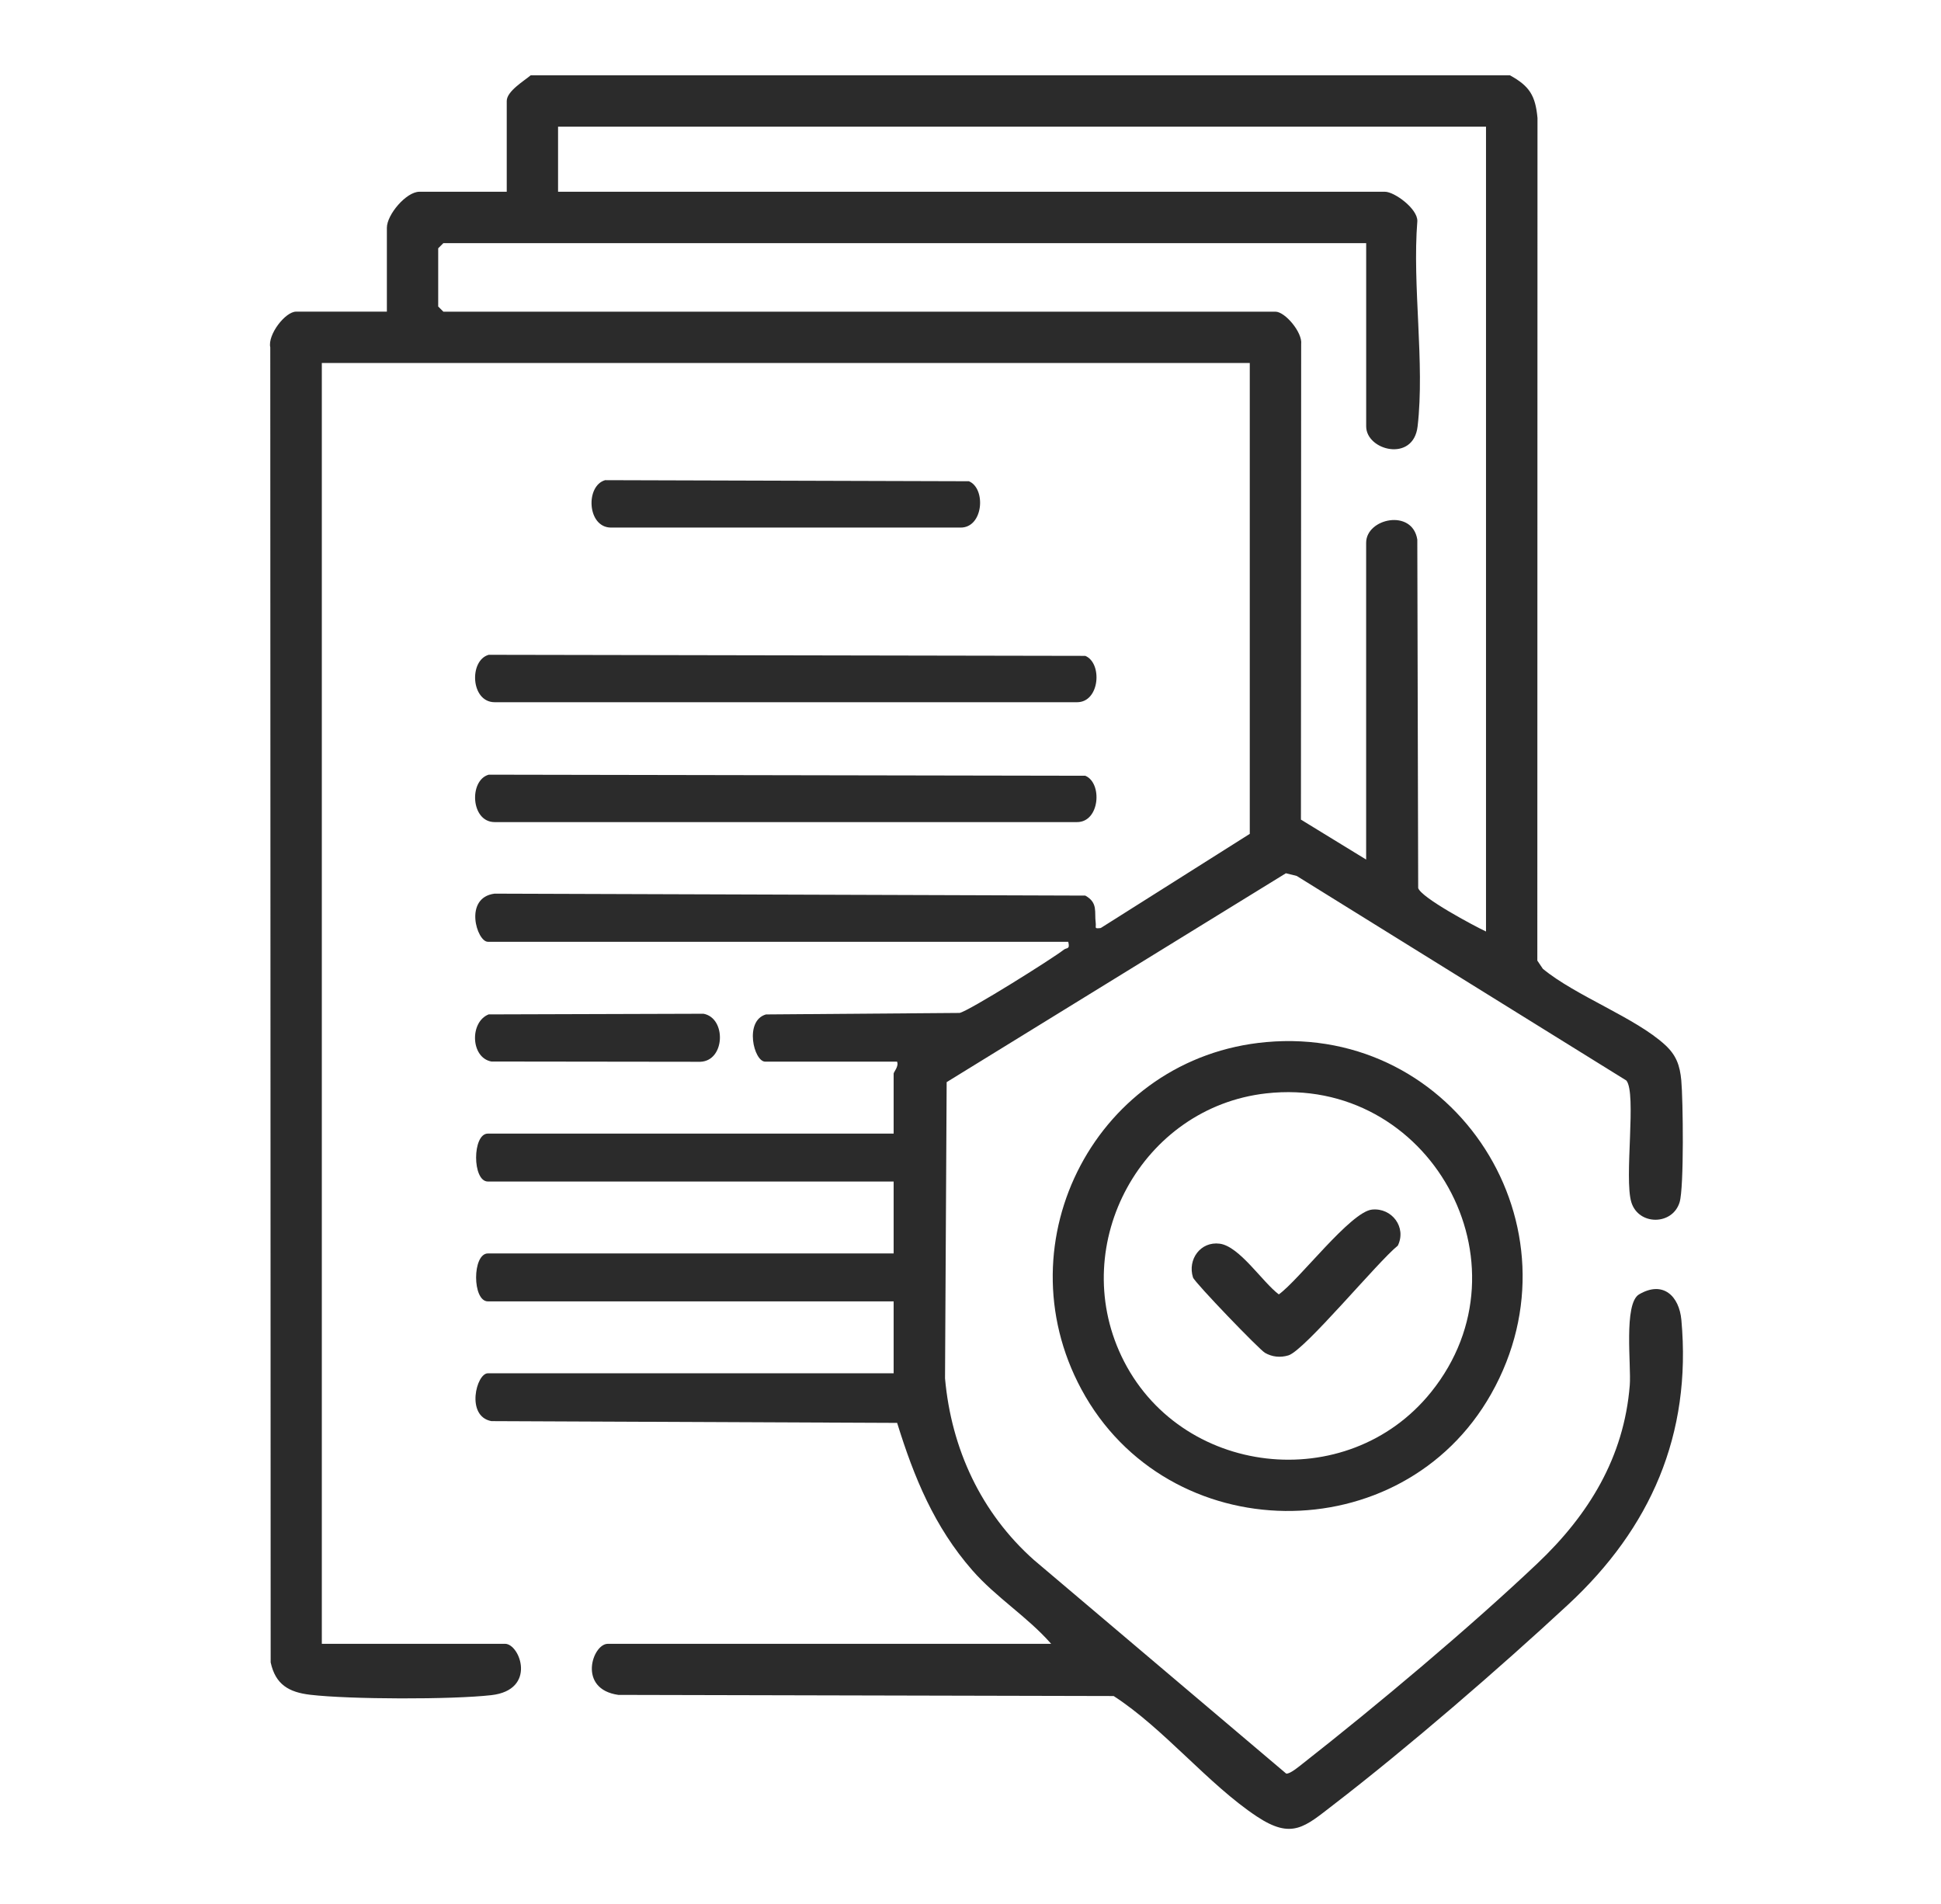 <?xml version="1.0" encoding="UTF-8"?><svg id="Ebene_1" xmlns="http://www.w3.org/2000/svg" viewBox="0 0 595.28 583.89"><defs><style>.cls-1{fill:#2b2b2b;}</style></defs><path class="cls-1" d="M463.09,23.1c5.99,3.3,7.8,6.19,8.44,13.08l-.05,258.38,1.69,2.51c10.04,8.32,28.45,15,37.53,23.38,3.4,3.14,4.5,6.26,4.93,10.82.55,5.92.87,32.85-.51,37.38-2.18,7.17-12.63,7.17-14.81,0-2.26-7.42,1.69-33.45-1.53-37.32l-101.1-62.73-3.31-.82-104.04,64.05-.5,90.84c1.93,21.61,11.07,41.29,27.27,55.69l77.36,65.5c1.12.2,3.97-2.2,5.07-3.06,22.74-17.84,51.08-41.6,71.98-61.39,15.71-14.88,26.56-32.52,28.32-54.64.48-6-1.94-25.04,2.86-27.86,7.37-4.33,12.31.54,12.97,7.87,3.19,35.16-9.49,63.84-34.7,87.23-21.15,19.62-49.19,43.85-71.98,61.39-8.84,6.81-12.72,10.76-23.51,3.62-14.94-9.89-28.53-26.99-43.92-36.94l-151.91-.35c-12.63-1.78-7.93-15.66-3.25-15.66h135.99c-7.3-8.33-16.86-14.18-24.18-22.55-11.66-13.34-17.86-28.44-23.06-45.2l-124.43-.54c-7.94-1.48-4.63-14.67-1.08-14.67h124.44v-22.05h-124.44c-4.82,0-4.82-14.7,0-14.7h124.44v-22.05h-124.44c-4.82,0-4.82-14.7,0-14.7h124.44v-18.38c0-.53,1.65-2.21,1.05-3.68h-40.43c-3.52,0-6.51-12.55.22-14.48l59.39-.46c2.86-.59,28.48-16.65,31.99-19.41.86-.67,1.92.04,1.33-2.41h-178c-3.38,0-7.51-13.51,2.05-14.76l181.18.6c3.96,2.21,2.74,4.97,3.19,8.38.19,1.45-.62,1.84,1.55,1.56l45.7-28.87V111.31H98.7v392.75h56.18c4.62,0,9.85,14.15-4.2,15.75-12.13,1.38-43.4,1.31-55.54-.12-6.54-.77-10.66-3.13-12.13-9.93l-.12-403.23c-.86-3.88,4.59-10.97,7.93-10.97h27.83v-25.73c0-3.99,5.92-11.03,9.98-11.03h26.78v-27.83c0-3,5.29-6.14,7.35-7.88h300.34ZM455.74,38.85H171.15v19.95h253.61c2.88,0,10.02,5.19,9.92,8.99-1.59,19.88,2.33,43.55.08,62.97-1.29,11.1-15.77,7.39-15.77-.02v-56.18H135.97l-1.58,1.58v17.85l1.58,1.58h255.18c2.99,0,8.36,6.42,7.9,9.95l-.07,145.81,20,12.25v-97.14c0-7.52,14.19-10.53,15.69-.98l.27,106.85c.9,2.95,17.11,11.61,20.8,13.33V38.85Z"/><path class="cls-1" d="M388.32,319.55c58.21-5.23,97.86,56.78,69.01,107.87-27.42,48.55-99.26,47.68-125.69-1.42-24.55-45.61,4.92-101.8,56.68-106.45ZM388.3,335.28c-38.04,4.29-60.8,45.94-44.38,80.55,17.55,37.01,69.28,43.02,95,11.02,31.64-39.37-.65-97.21-50.62-91.57Z"/><path class="cls-1" d="M149.85,200.79l183,.33c5.31,2.22,4.46,14.24-2.55,14.21h-178.63c-7.34-.05-7.86-12.8-1.82-14.53Z"/><path class="cls-1" d="M149.85,237.55l183,.33c5.31,2.22,4.46,14.24-2.55,14.21h-178.63c-7.34-.05-7.86-12.8-1.82-14.53Z"/><path class="cls-1" d="M185.56,147.24l111.59.33c5.31,2.22,4.46,14.24-2.55,14.21h-107.22c-7.34-.05-7.86-12.8-1.82-14.53Z"/><path class="cls-1" d="M149.85,311.06l65.91-.2c7.05,1.32,6.66,14.44-.97,14.73l-64.08-.08c-6.4-1.19-6.7-12.13-.85-14.45Z"/><path class="cls-1" d="M420.81,370.91c6.08-.6,10.63,5.45,7.88,11.06-6.05,4.82-28.58,32.15-33.55,33.65-2.48.75-4.99.49-7.19-.78-1.77-1.02-21.58-21.59-22.07-23.11-1.75-5.52,2.31-11.13,8.19-10.36,6.08.8,13.12,11.8,18.13,15.55,6.31-4.55,22.03-25.37,28.6-26.01Z"/></svg>